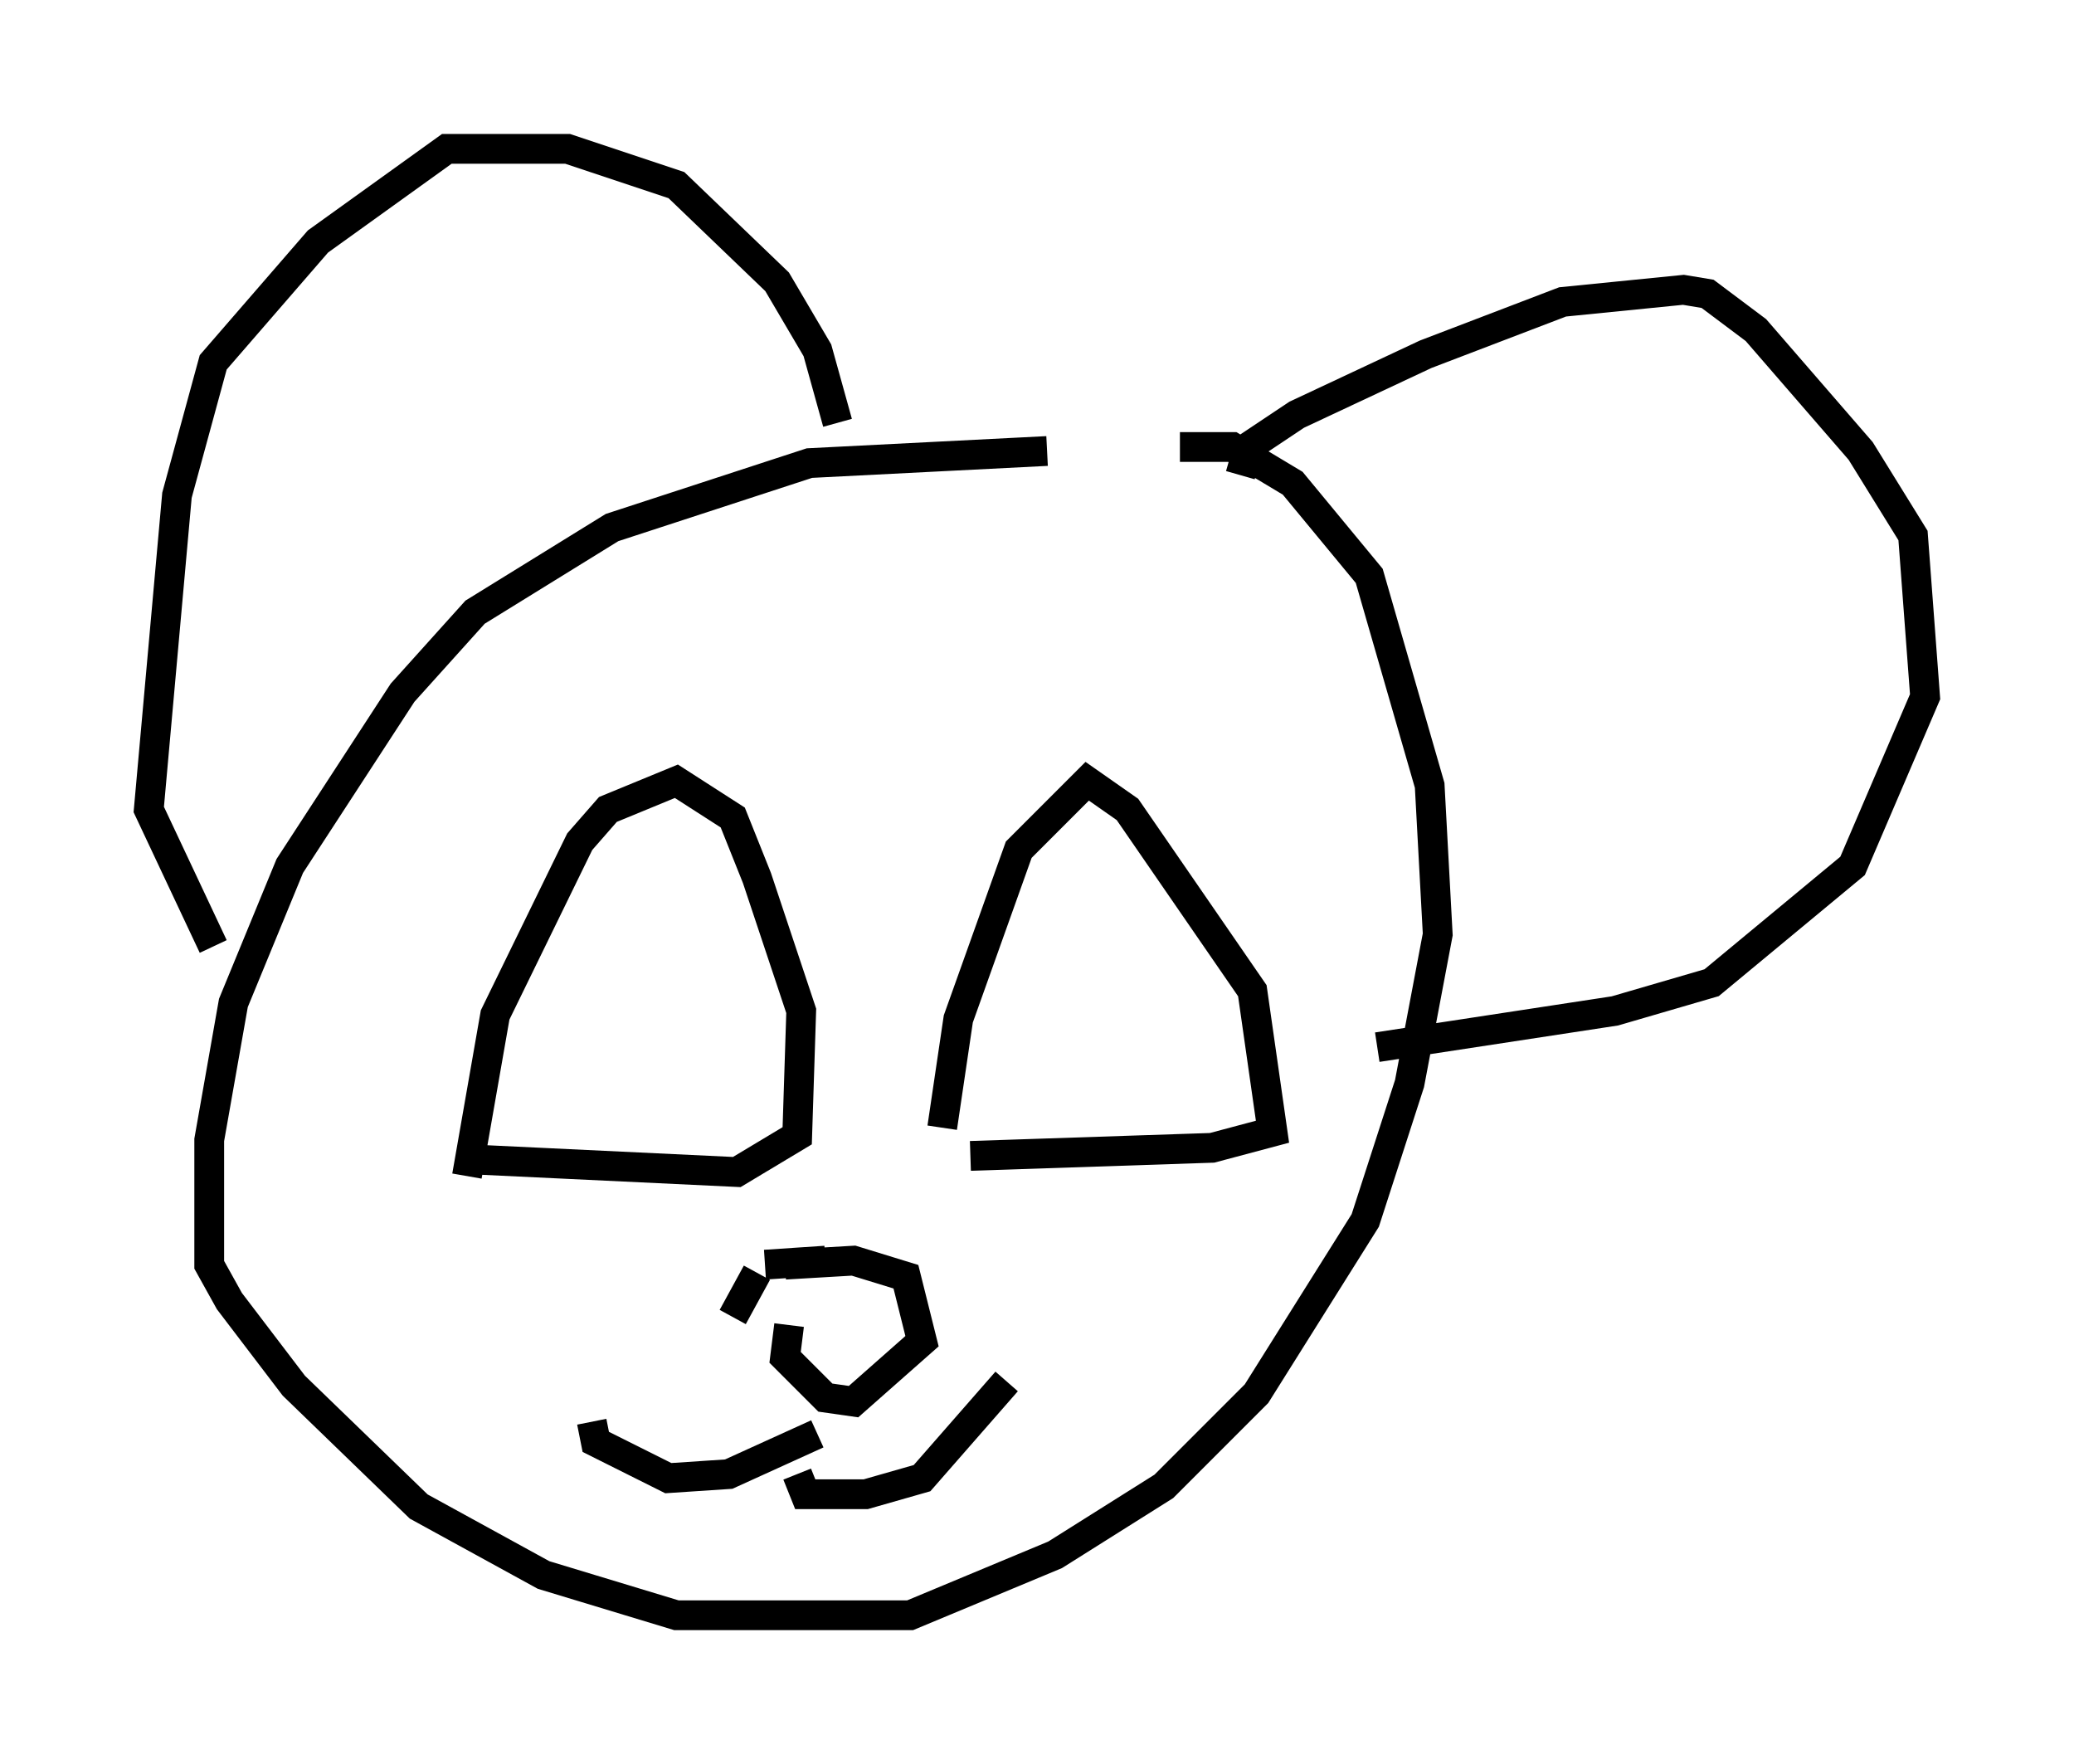 <?xml version="1.0" encoding="utf-8" ?>
<svg baseProfile="full" height="59.255" version="1.1" width="69.675" xmlns="http://www.w3.org/2000/svg" xmlns:ev="http://www.w3.org/2001/xml-events" xmlns:xlink="http://www.w3.org/1999/xlink"><defs /><rect fill="white" height="59.255" width="69.675" x="0" y="0" /><path d="M40.318, 16.096 m-5.142, -0.947 l-7.984, 0.406 -6.631, 2.165 l-4.601, 2.842 -2.436, 2.706 l-3.789, 5.819 -1.894, 4.601 l-0.812, 4.601 0.0, 4.195 l0.677, 1.218 2.165, 2.842 l4.195, 4.059 4.195, 2.3 l4.465, 1.353 7.848, 0.0 l4.871, -2.03 3.654, -2.3 l3.112, -3.112 3.654, -5.819 l1.488, -4.601 0.947, -5.007 l-0.271, -5.007 -2.03, -7.036 l-2.571, -3.112 -2.03, -1.218 l-1.759, 0.0 m-11.502, -0.812 l-0.677, -2.436 -1.353, -2.3 l-3.383, -3.248 -3.654, -1.218 l-4.059, 0.0 -4.33, 3.112 l-3.518, 4.059 -1.218, 4.465 l-0.947, 10.555 2.165, 4.601 m34.506, -15.832 l0.271, -0.947 1.624, -1.083 l4.33, -2.03 4.601, -1.759 l4.059, -0.406 0.812, 0.135 l1.624, 1.218 3.518, 4.059 l1.759, 2.842 0.406, 5.413 l-2.436, 5.683 -4.736, 3.924 l-3.248, 0.947 -7.984, 1.218 m-30.582, 4.33 l0.947, -5.413 2.842, -5.819 l0.947, -1.083 2.3, -0.947 l1.894, 1.218 0.812, 2.03 l1.488, 4.465 -0.135, 4.195 l-2.03, 1.218 -8.525, -0.406 m15.426, -1.083 l0.541, -3.654 2.03, -5.683 l2.3, -2.3 1.353, 0.947 l4.195, 6.089 0.677, 4.736 l-2.03, 0.541 -8.119, 0.271 m-4.871, 3.518 l-2.03, 0.135 m-0.271, 0.271 l-0.812, 1.488 m1.894, 0.271 l-0.135, 1.083 1.353, 1.353 l0.947, 0.135 2.3, -2.03 l-0.541, -2.165 -1.759, -0.541 l-2.3, 0.135 m1.083, 5.683 l-2.977, 1.353 -2.03, 0.135 l-2.436, -1.218 -0.135, -0.677 m6.901, 1.759 l0.271, 0.677 2.03, 0.0 l1.894, -0.541 2.842, -3.248 " fill="none" stroke="black" stroke-width="1" /></svg>